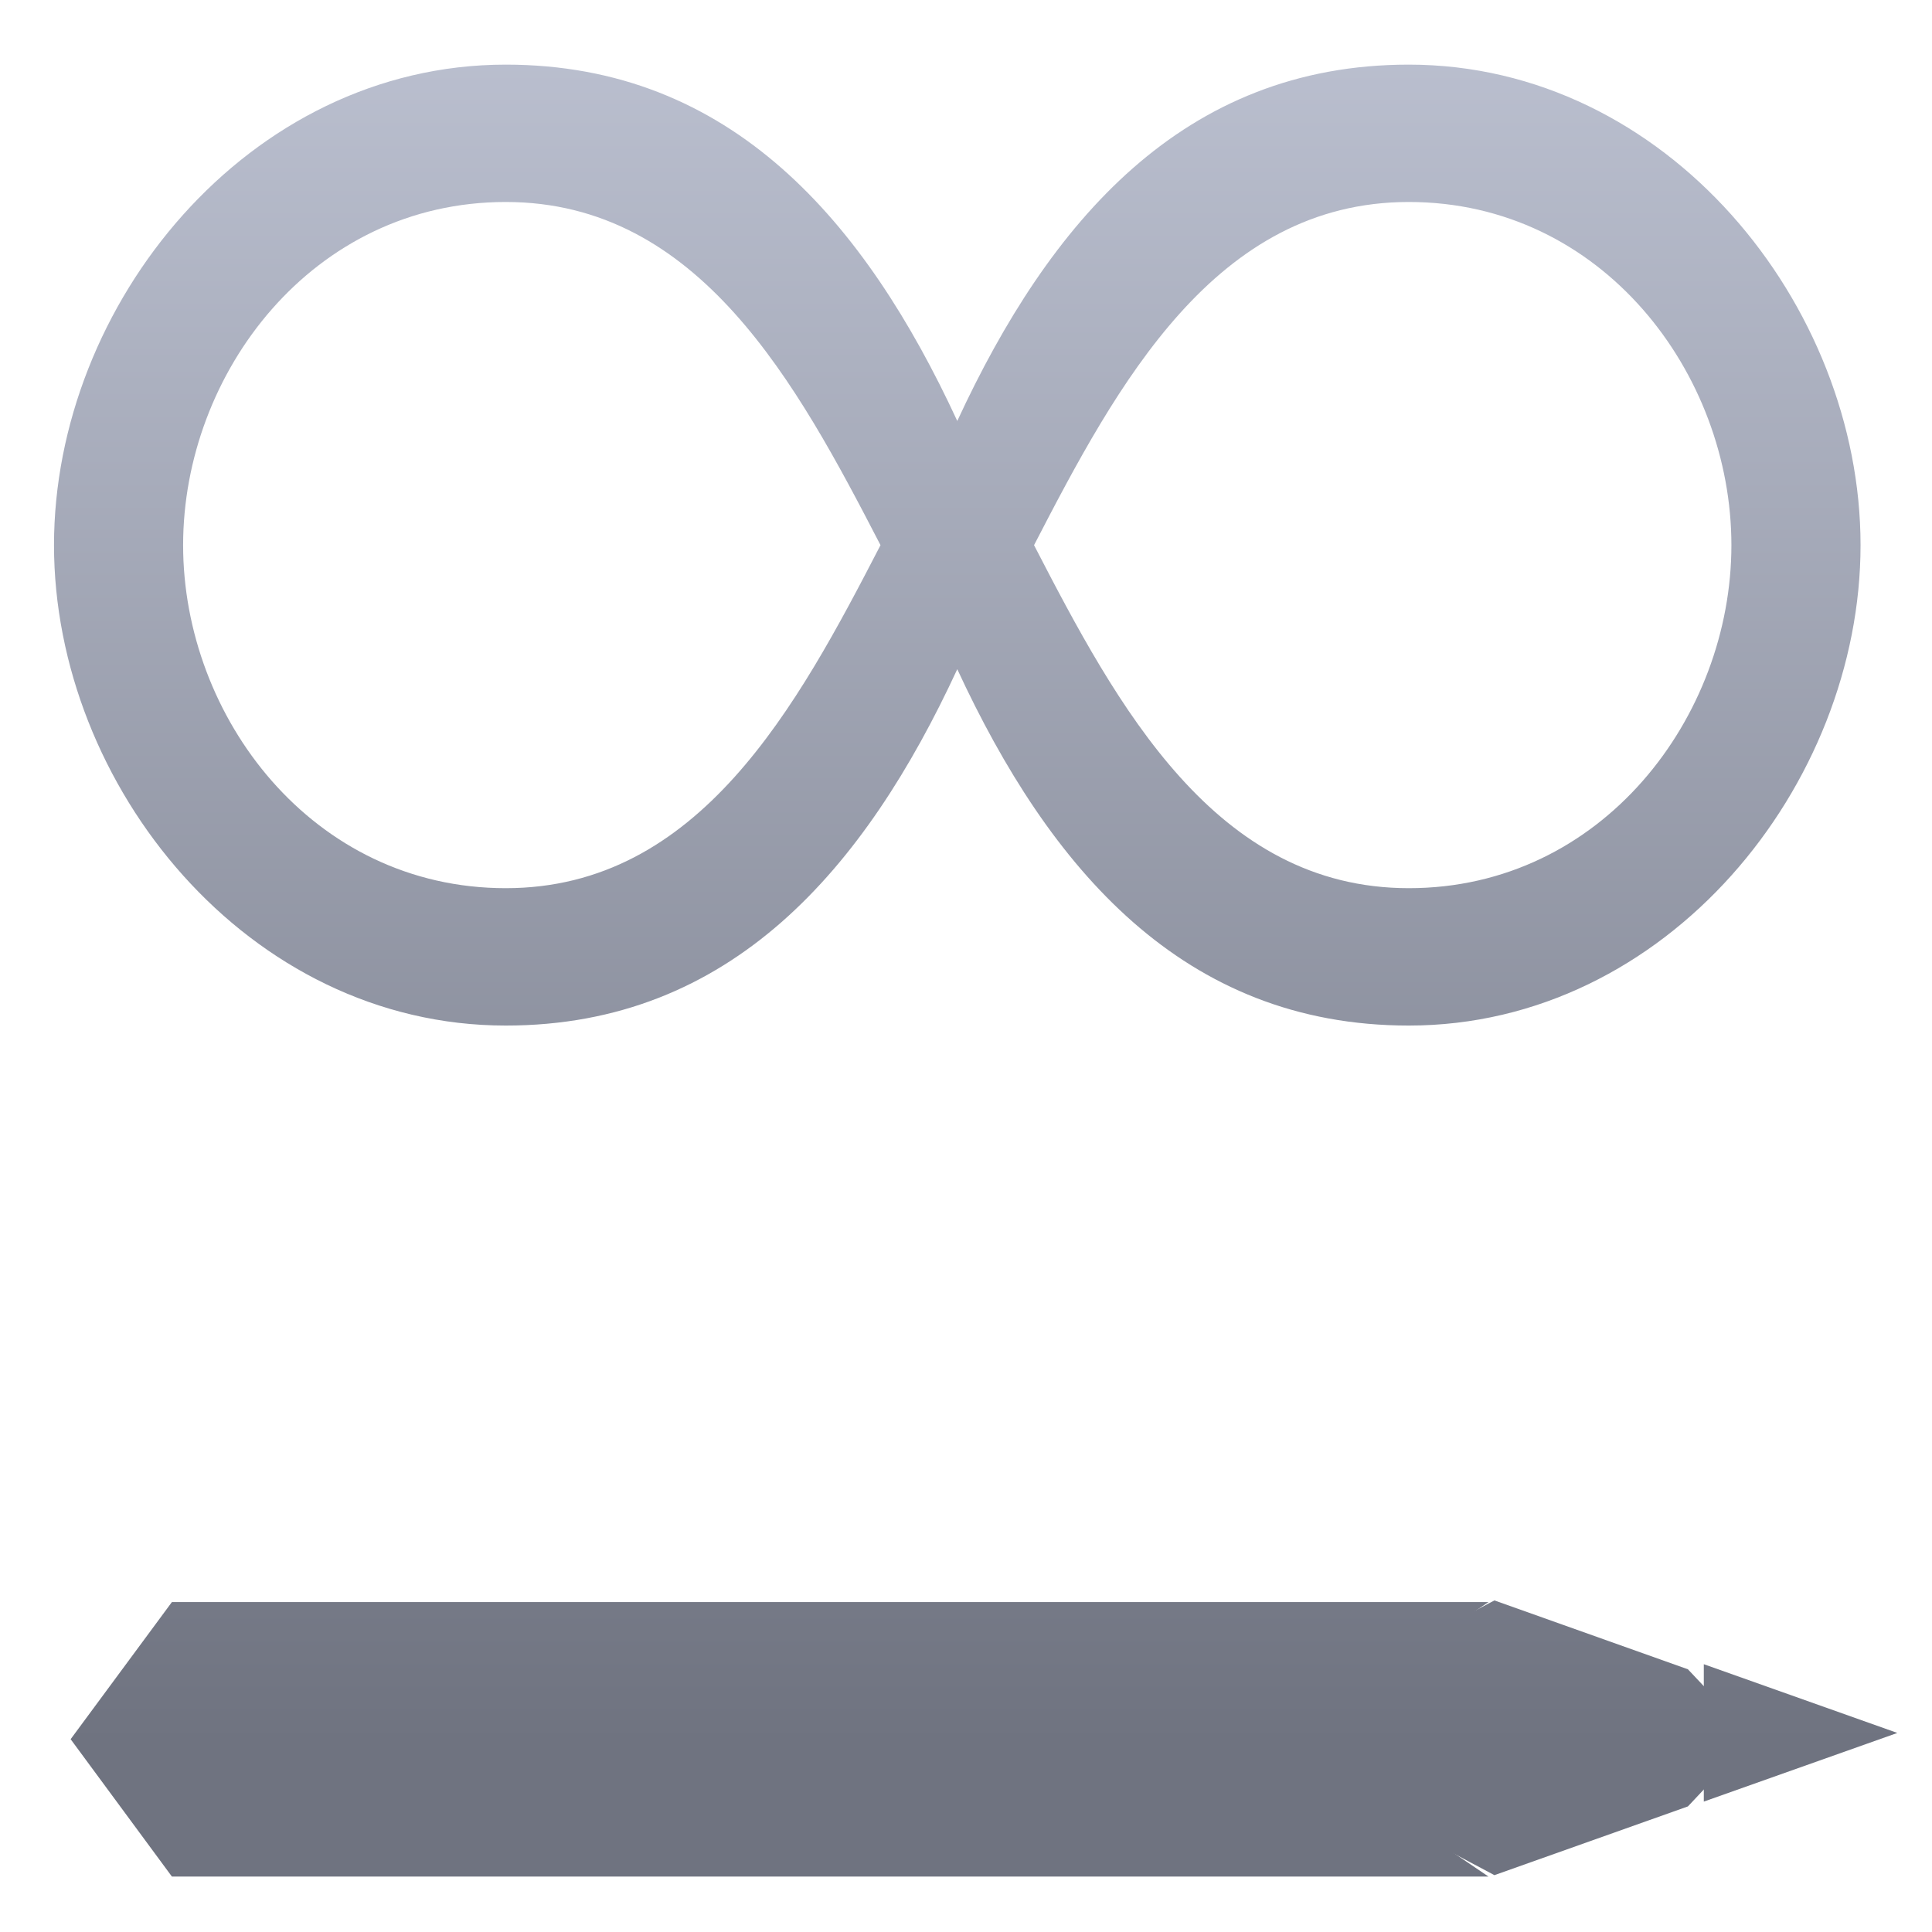 <svg xmlns="http://www.w3.org/2000/svg" xmlns:xlink="http://www.w3.org/1999/xlink" width="64" height="64" viewBox="0 0 64 64" version="1.1"><defs><linearGradient id="linear0" gradientUnits="userSpaceOnUse" x1="0" y1="0" x2="0" y2="1" gradientTransform="matrix(89.756,0,0,61.215,-13.167,-3.455)"><stop offset="0" style="stop-color:#c1c6d6;stop-opacity:1;"/><stop offset="1" style="stop-color:#6f7380;stop-opacity:1;"/></linearGradient><linearGradient id="linear1" gradientUnits="userSpaceOnUse" x1="0" y1="0" x2="0" y2="1" gradientTransform="matrix(89.756,0,0,61.215,-13.167,-3.455)"><stop offset="0" style="stop-color:#c1c6d6;stop-opacity:1;"/><stop offset="1" style="stop-color:#6f7380;stop-opacity:1;"/></linearGradient><linearGradient id="linear2" gradientUnits="userSpaceOnUse" x1="0" y1="0" x2="0" y2="1" gradientTransform="matrix(89.756,0,0,61.215,-13.167,-3.455)"><stop offset="0" style="stop-color:#c1c6d6;stop-opacity:1;"/><stop offset="1" style="stop-color:#6f7380;stop-opacity:1;"/></linearGradient><linearGradient id="linear3" gradientUnits="userSpaceOnUse" x1="0" y1="0" x2="0" y2="1" gradientTransform="matrix(89.756,0,0,61.215,-13.167,-3.455)"><stop offset="0" style="stop-color:#c1c6d6;stop-opacity:1;"/><stop offset="1" style="stop-color:#6f7380;stop-opacity:1;"/></linearGradient></defs><g id="surface1"><path style=" stroke:none;fill-rule:nonzero;fill:url(#linear0);" d="M 16.754 2.141 C 8.199 2.141 1.789 10.102 1.789 18.059 C 1.789 26.012 8.199 33.973 16.754 33.973 C 24.23 33.973 28.656 28.766 31.711 22.168 C 34.766 28.766 39.191 33.973 46.668 33.973 C 55.219 33.973 61.633 26.012 61.633 18.059 C 61.633 10.102 55.219 2.141 46.668 2.141 C 39.191 2.141 34.766 7.348 31.711 13.945 C 28.656 7.348 24.23 2.141 16.754 2.141 Z M 16.754 6.691 C 23.164 6.691 26.406 12.719 29.168 18.059 C 26.406 23.402 23.164 29.422 16.754 29.422 C 10.344 29.422 6.066 23.742 6.066 18.059 C 6.066 12.371 10.344 6.691 16.754 6.691 Z M 46.668 6.691 C 53.078 6.691 57.355 12.371 57.355 18.059 C 57.355 23.742 53.078 29.422 46.668 29.422 C 40.258 29.422 37.012 23.402 34.254 18.059 C 37.012 12.719 40.258 6.691 46.668 6.691 Z M 46.668 6.691 "/><path style=" stroke:none;fill-rule:nonzero;fill:url(#linear1);" d="M 49.504 53.016 L 40.957 57.566 L 49.504 62.117 L 55.914 59.84 L 58.055 57.566 L 55.914 55.297 Z M 49.504 53.016 "/><path style=" stroke:none;fill-rule:nonzero;fill:url(#linear2);" d="M 5.695 53.07 L 49.309 53.07 L 45.953 55.344 L 49.309 57.613 L 45.953 59.891 L 49.309 62.164 L 5.695 62.164 L 2.34 57.613 Z M 5.695 53.07 "/><path style=" stroke:none;fill-rule:nonzero;fill:url(#linear3);" d="M 56.441 55.129 L 56.441 59.68 L 62.852 57.406 Z M 56.441 55.129 "/></g></svg>
